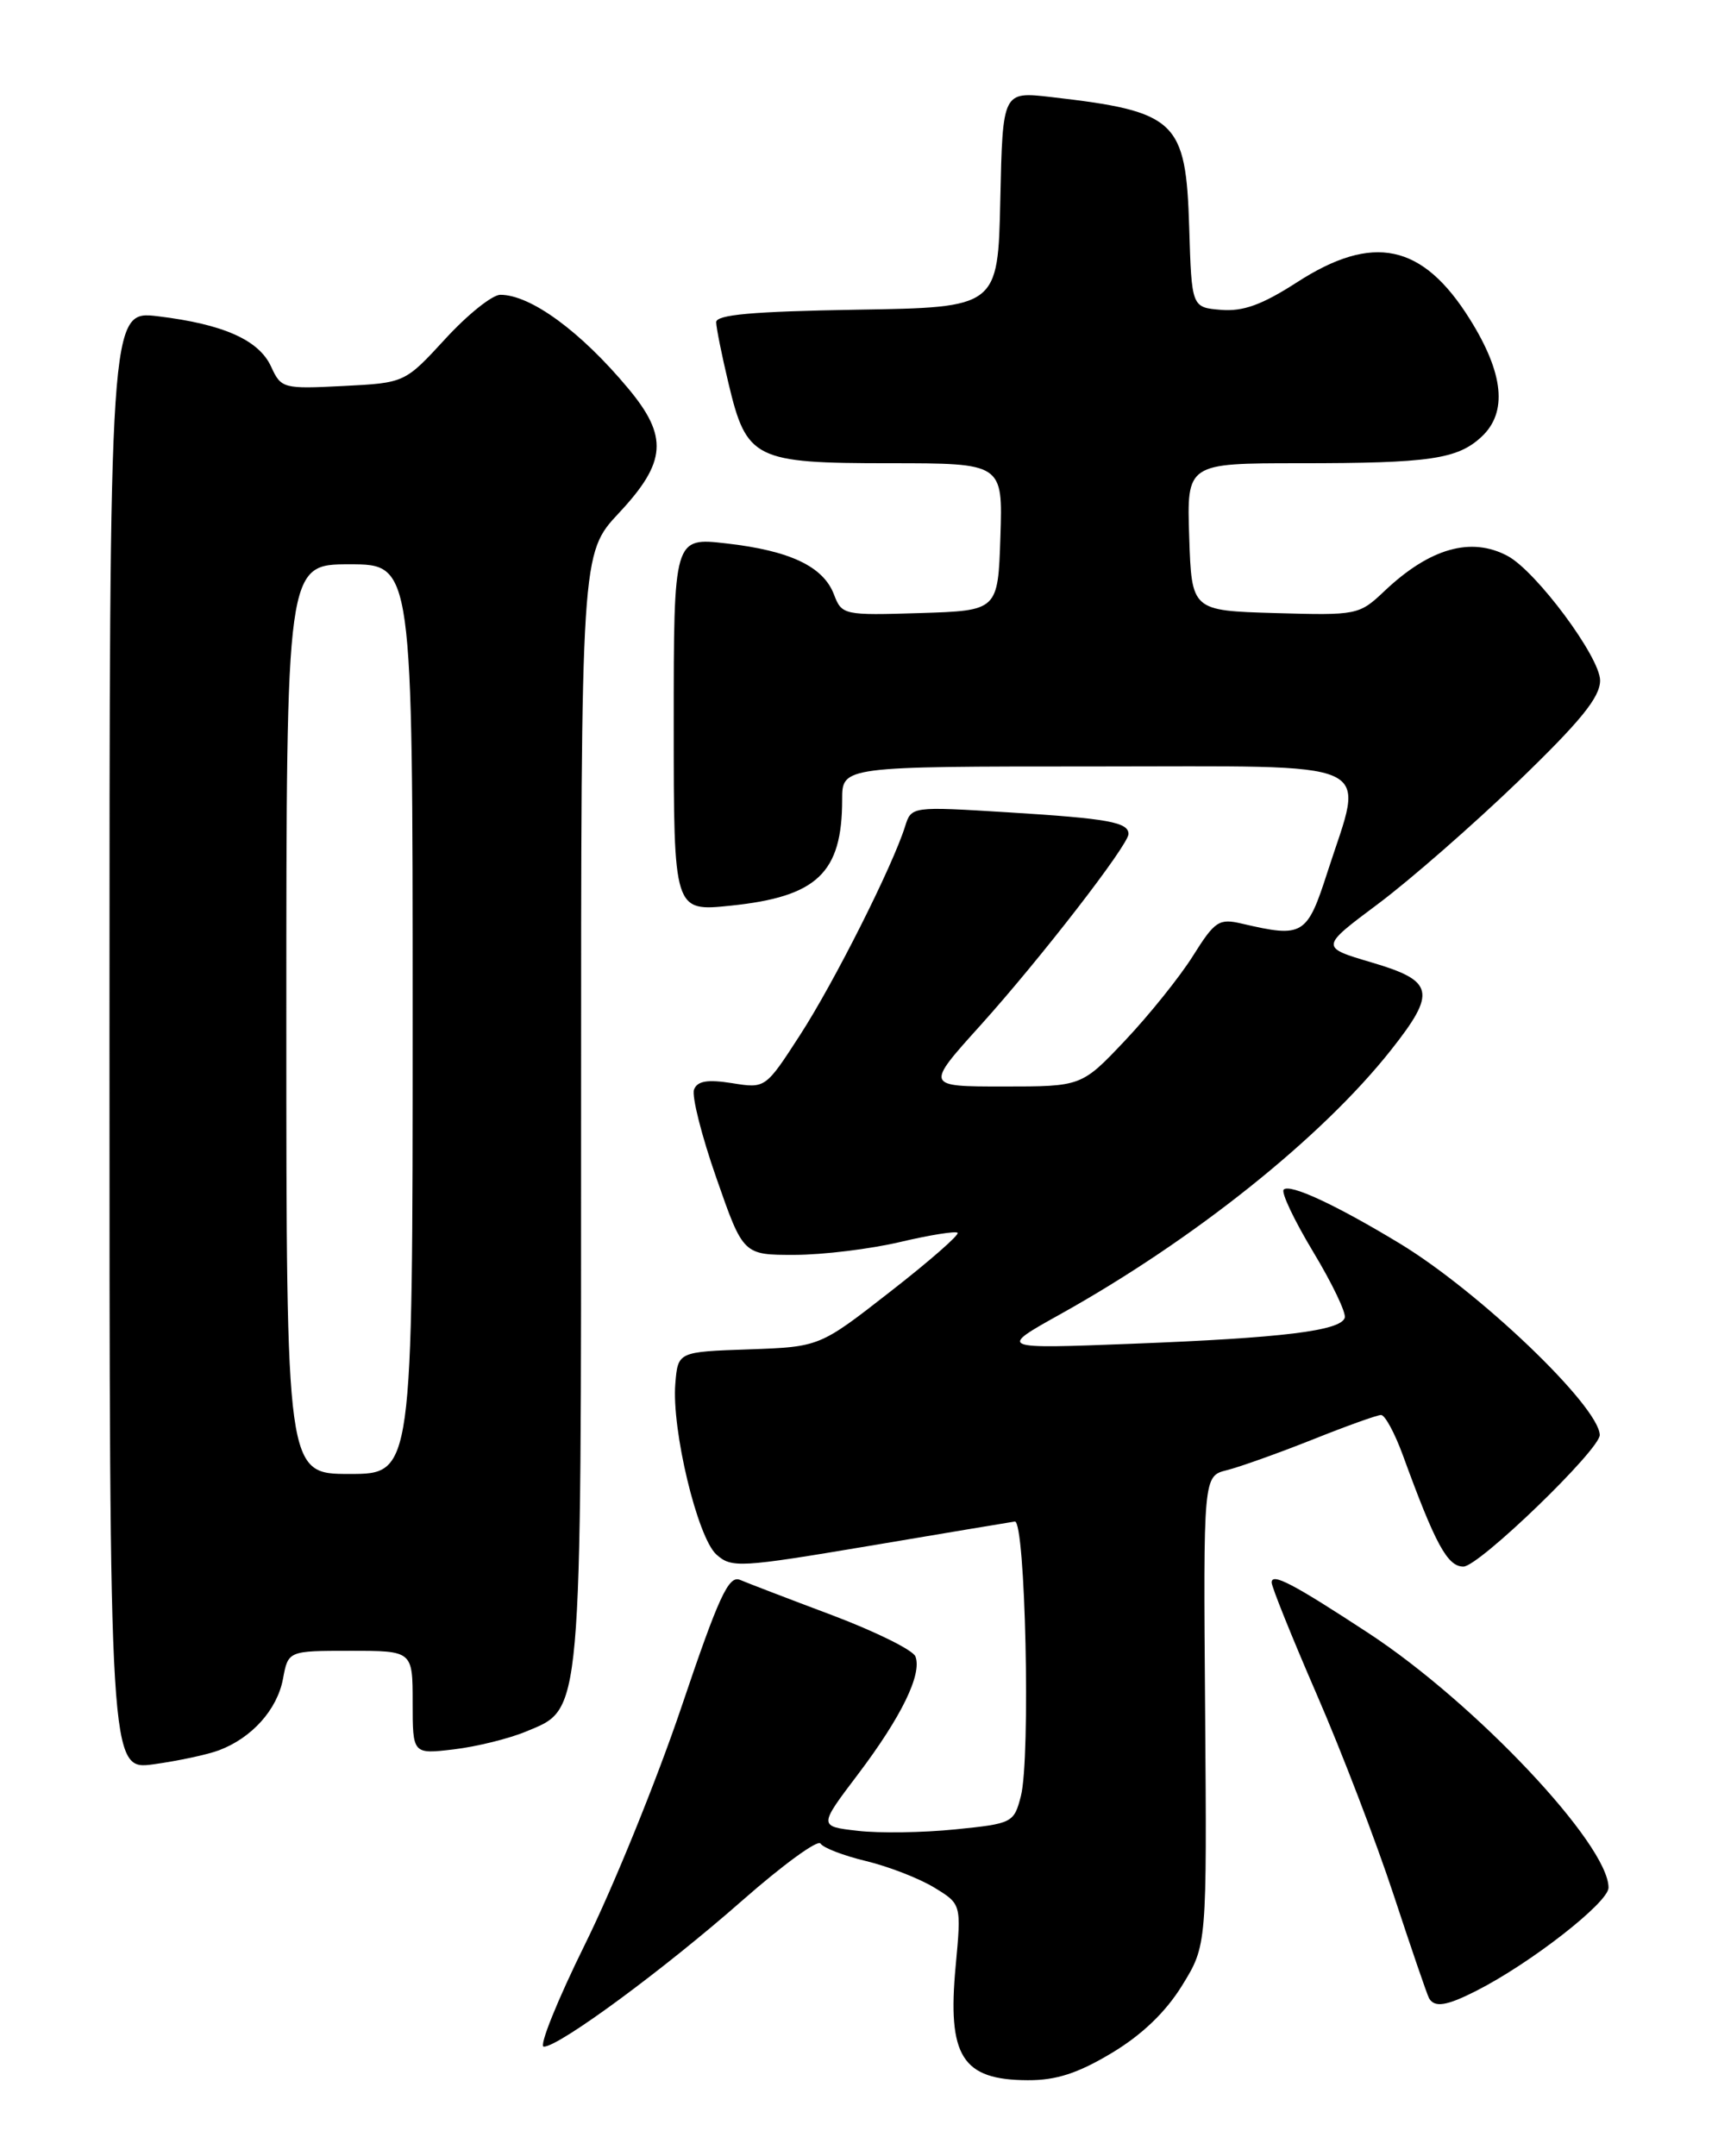 <?xml version="1.0" encoding="UTF-8" standalone="no"?>
<!DOCTYPE svg PUBLIC "-//W3C//DTD SVG 1.1//EN" "http://www.w3.org/Graphics/SVG/1.1/DTD/svg11.dtd" >
<svg xmlns="http://www.w3.org/2000/svg" xmlns:xlink="http://www.w3.org/1999/xlink" version="1.1" viewBox="0 0 204 256">
 <g >
 <path fill="currentColor"
d=" M 132.01 243.75 C 135.60 241.60 138.42 238.89 140.37 235.73 C 143.31 230.96 143.31 230.96 143.10 203.11 C 142.88 175.25 142.88 175.25 145.69 174.55 C 147.24 174.16 151.80 172.53 155.83 170.93 C 159.85 169.32 163.53 168.00 163.99 168.00 C 164.46 168.00 165.61 170.14 166.57 172.75 C 170.44 183.36 171.87 186.00 173.77 186.00 C 175.61 186.00 190.04 172.06 189.96 170.36 C 189.82 166.91 175.62 153.33 166.18 147.62 C 158.61 143.04 153.16 140.51 152.43 141.24 C 152.10 141.57 153.68 144.89 155.93 148.63 C 158.18 152.36 159.87 155.89 159.68 156.46 C 159.17 158.01 152.30 158.85 134.50 159.54 C 118.50 160.16 118.50 160.16 125.93 156.02 C 141.78 147.18 156.96 135.05 165.17 124.67 C 170.61 117.79 170.31 116.46 162.87 114.27 C 156.75 112.46 156.75 112.46 163.62 107.33 C 167.41 104.50 174.89 97.96 180.25 92.80 C 187.69 85.62 190.00 82.79 190.00 80.79 C 190.00 78.03 182.42 67.83 179.02 66.01 C 174.68 63.69 169.78 65.08 164.41 70.16 C 161.38 73.03 161.17 73.07 151.41 72.79 C 141.50 72.50 141.50 72.50 141.21 63.75 C 140.92 55.00 140.92 55.00 154.34 55.00 C 169.77 55.00 173.07 54.52 175.93 51.85 C 179.03 48.96 178.57 44.34 174.53 37.89 C 168.92 28.92 163.03 27.67 153.97 33.54 C 149.87 36.18 147.62 37.00 145.00 36.79 C 141.50 36.50 141.50 36.50 141.21 27.03 C 140.82 14.27 139.73 13.24 124.78 11.52 C 119.06 10.86 119.06 10.86 118.78 23.68 C 118.50 36.50 118.50 36.50 101.75 36.77 C 89.32 36.98 85.01 37.36 85.04 38.27 C 85.06 38.95 85.71 42.20 86.50 45.50 C 88.65 54.54 89.58 55.00 105.65 55.00 C 119.08 55.00 119.08 55.00 118.79 63.75 C 118.50 72.50 118.50 72.50 109.24 72.79 C 100.18 73.07 99.96 73.02 99.03 70.59 C 97.77 67.26 93.81 65.38 86.25 64.52 C 80.00 63.80 80.00 63.80 80.00 86.02 C 80.00 108.23 80.00 108.23 86.75 107.53 C 97.04 106.47 100.00 103.65 100.00 94.93 C 100.00 91.00 100.00 91.00 130.00 91.00 C 164.41 91.00 162.02 89.92 157.64 103.50 C 155.20 111.08 154.75 111.36 147.50 109.67 C 144.74 109.02 144.27 109.33 141.65 113.50 C 140.08 116.00 136.46 120.50 133.61 123.52 C 128.43 129.00 128.43 129.00 119.15 129.00 C 109.87 129.00 109.87 129.00 116.41 121.75 C 123.51 113.87 134.00 100.32 134.00 99.02 C 134.00 97.62 131.56 97.18 119.74 96.45 C 108.22 95.74 108.22 95.74 107.47 98.12 C 105.99 102.84 99.05 116.63 95.01 122.87 C 90.89 129.24 90.89 129.24 86.92 128.60 C 84.00 128.14 82.81 128.34 82.41 129.36 C 82.12 130.13 83.31 134.86 85.07 139.88 C 88.25 149.00 88.25 149.00 94.38 148.99 C 97.74 148.98 103.38 148.29 106.89 147.46 C 110.41 146.63 113.48 146.14 113.71 146.37 C 113.94 146.60 110.35 149.75 105.72 153.35 C 97.32 159.91 97.32 159.91 88.91 160.21 C 80.50 160.50 80.50 160.50 80.19 164.28 C 79.74 169.74 82.81 182.52 85.06 184.56 C 86.86 186.18 87.82 186.13 103.23 183.54 C 112.18 182.03 119.95 180.73 120.50 180.65 C 121.76 180.46 122.39 208.73 121.22 213.26 C 120.40 216.42 120.22 216.52 113.44 217.20 C 109.62 217.59 104.41 217.67 101.85 217.37 C 97.20 216.84 97.20 216.84 101.88 210.66 C 107.03 203.85 109.51 198.77 108.70 196.67 C 108.41 195.91 103.97 193.72 98.84 191.78 C 93.70 189.85 88.77 187.96 87.88 187.58 C 86.52 187.00 85.35 189.53 80.91 202.69 C 77.97 211.39 72.84 224.01 69.51 230.75 C 66.18 237.49 63.96 243.00 64.57 243.00 C 66.39 243.00 78.85 233.82 88.18 225.61 C 92.96 221.41 97.12 218.38 97.43 218.88 C 97.74 219.39 100.17 220.32 102.83 220.96 C 105.49 221.60 109.13 223.01 110.92 224.10 C 114.16 226.07 114.16 226.07 113.48 233.40 C 112.47 244.15 114.24 246.96 122.04 246.98 C 125.41 247.00 127.99 246.16 132.01 243.75 Z  M 175.30 236.37 C 181.76 233.09 191.00 225.88 191.00 224.12 C 191.00 218.99 175.18 202.21 162.50 193.90 C 153.51 188.01 151.00 186.70 151.00 187.89 C 151.00 188.41 153.41 194.39 156.35 201.17 C 159.30 207.95 163.41 218.68 165.49 225.00 C 167.57 231.32 169.46 236.84 169.69 237.25 C 170.34 238.39 171.78 238.16 175.30 236.37 Z  M 26.00 207.81 C 29.91 206.34 32.91 202.99 33.60 199.34 C 34.22 196.00 34.22 196.00 41.61 196.00 C 49.00 196.00 49.00 196.00 49.00 202.14 C 49.00 208.28 49.00 208.28 53.89 207.70 C 56.58 207.38 60.42 206.43 62.42 205.60 C 69.18 202.78 69.00 204.75 69.00 131.39 C 69.00 65.71 69.00 65.71 73.50 60.90 C 79.15 54.86 79.37 51.83 74.58 46.10 C 68.94 39.34 63.00 35.00 59.41 35.00 C 58.46 35.00 55.52 37.35 52.88 40.23 C 48.07 45.46 48.07 45.46 40.74 45.83 C 33.63 46.19 33.38 46.12 32.20 43.55 C 30.76 40.37 26.53 38.49 18.75 37.55 C 13.00 36.86 13.00 36.86 13.00 123.52 C 13.00 210.19 13.00 210.19 18.25 209.47 C 21.14 209.07 24.62 208.33 26.00 207.81 Z  M 34.00 121.00 C 34.00 67.00 34.00 67.00 41.50 67.00 C 49.00 67.00 49.00 67.00 49.00 121.00 C 49.00 175.00 49.00 175.00 41.50 175.00 C 34.00 175.00 34.00 175.00 34.00 121.00 Z "/>
</g>
</svg>